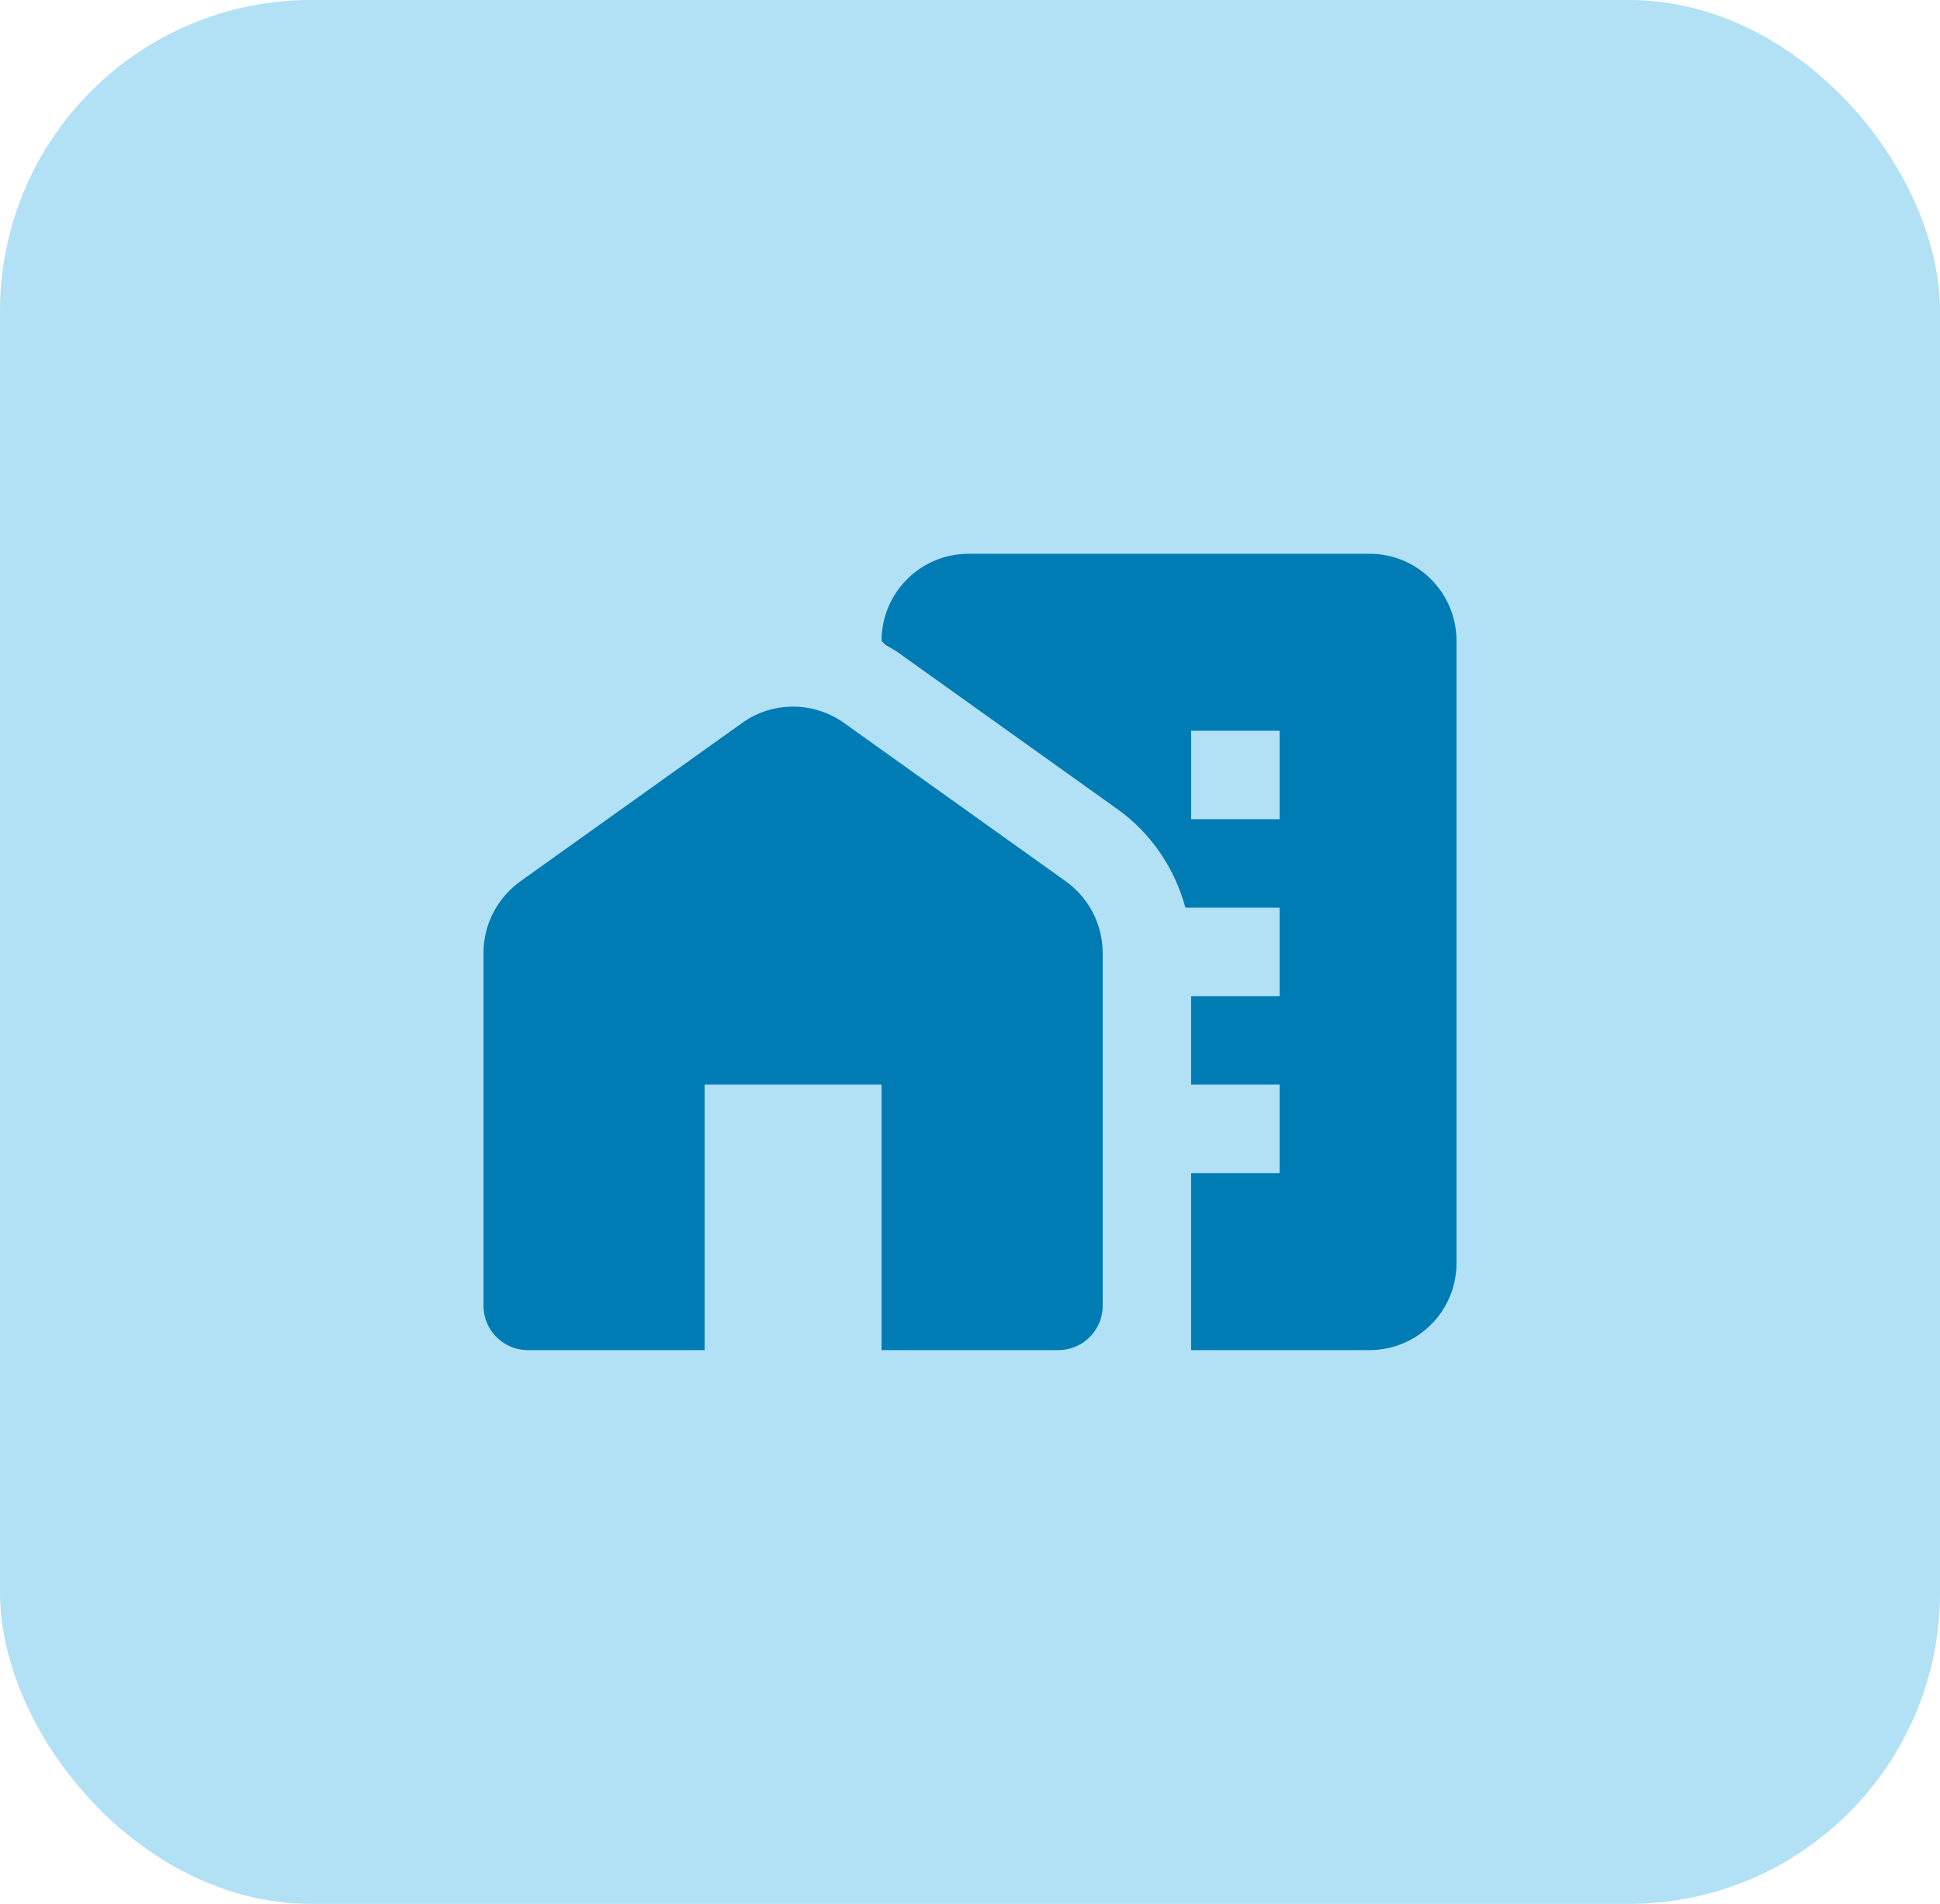 <svg width="106" height="104" viewBox="0 0 106 104" fill="none" xmlns="http://www.w3.org/2000/svg">
<rect width="106" height="104" rx="17" fill="#58BBE8" fill-opacity="0.46"/>
<path d="M58.22 48.133L46.137 39.506C44.445 38.297 42.197 38.297 40.53 39.506L28.447 48.133C27.166 49.052 26.417 50.502 26.417 52.072V71.333C26.417 72.662 27.504 73.75 28.833 73.75H38.5V59.25H48.167V73.75H57.833C59.163 73.75 60.25 72.662 60.25 71.333V52.072C60.25 50.502 59.501 49.052 58.22 48.133Z" fill="#007CB4"/>
<path d="M74.823 30.25H52.928C50.293 30.25 48.167 32.377 48.167 35.011L48.384 35.228C48.578 35.349 48.771 35.446 48.964 35.567L61.047 44.194C62.884 45.499 64.189 47.432 64.769 49.583H69.917V54.417H65.083V59.25H69.917V64.083H65.083V73.75H74.823C77.457 73.75 79.583 71.623 79.583 68.989V35.011C79.583 32.377 77.457 30.25 74.823 30.25ZM69.917 44.75H65.083V39.917H69.917V44.75Z" fill="#007CB4"/>
</svg>
